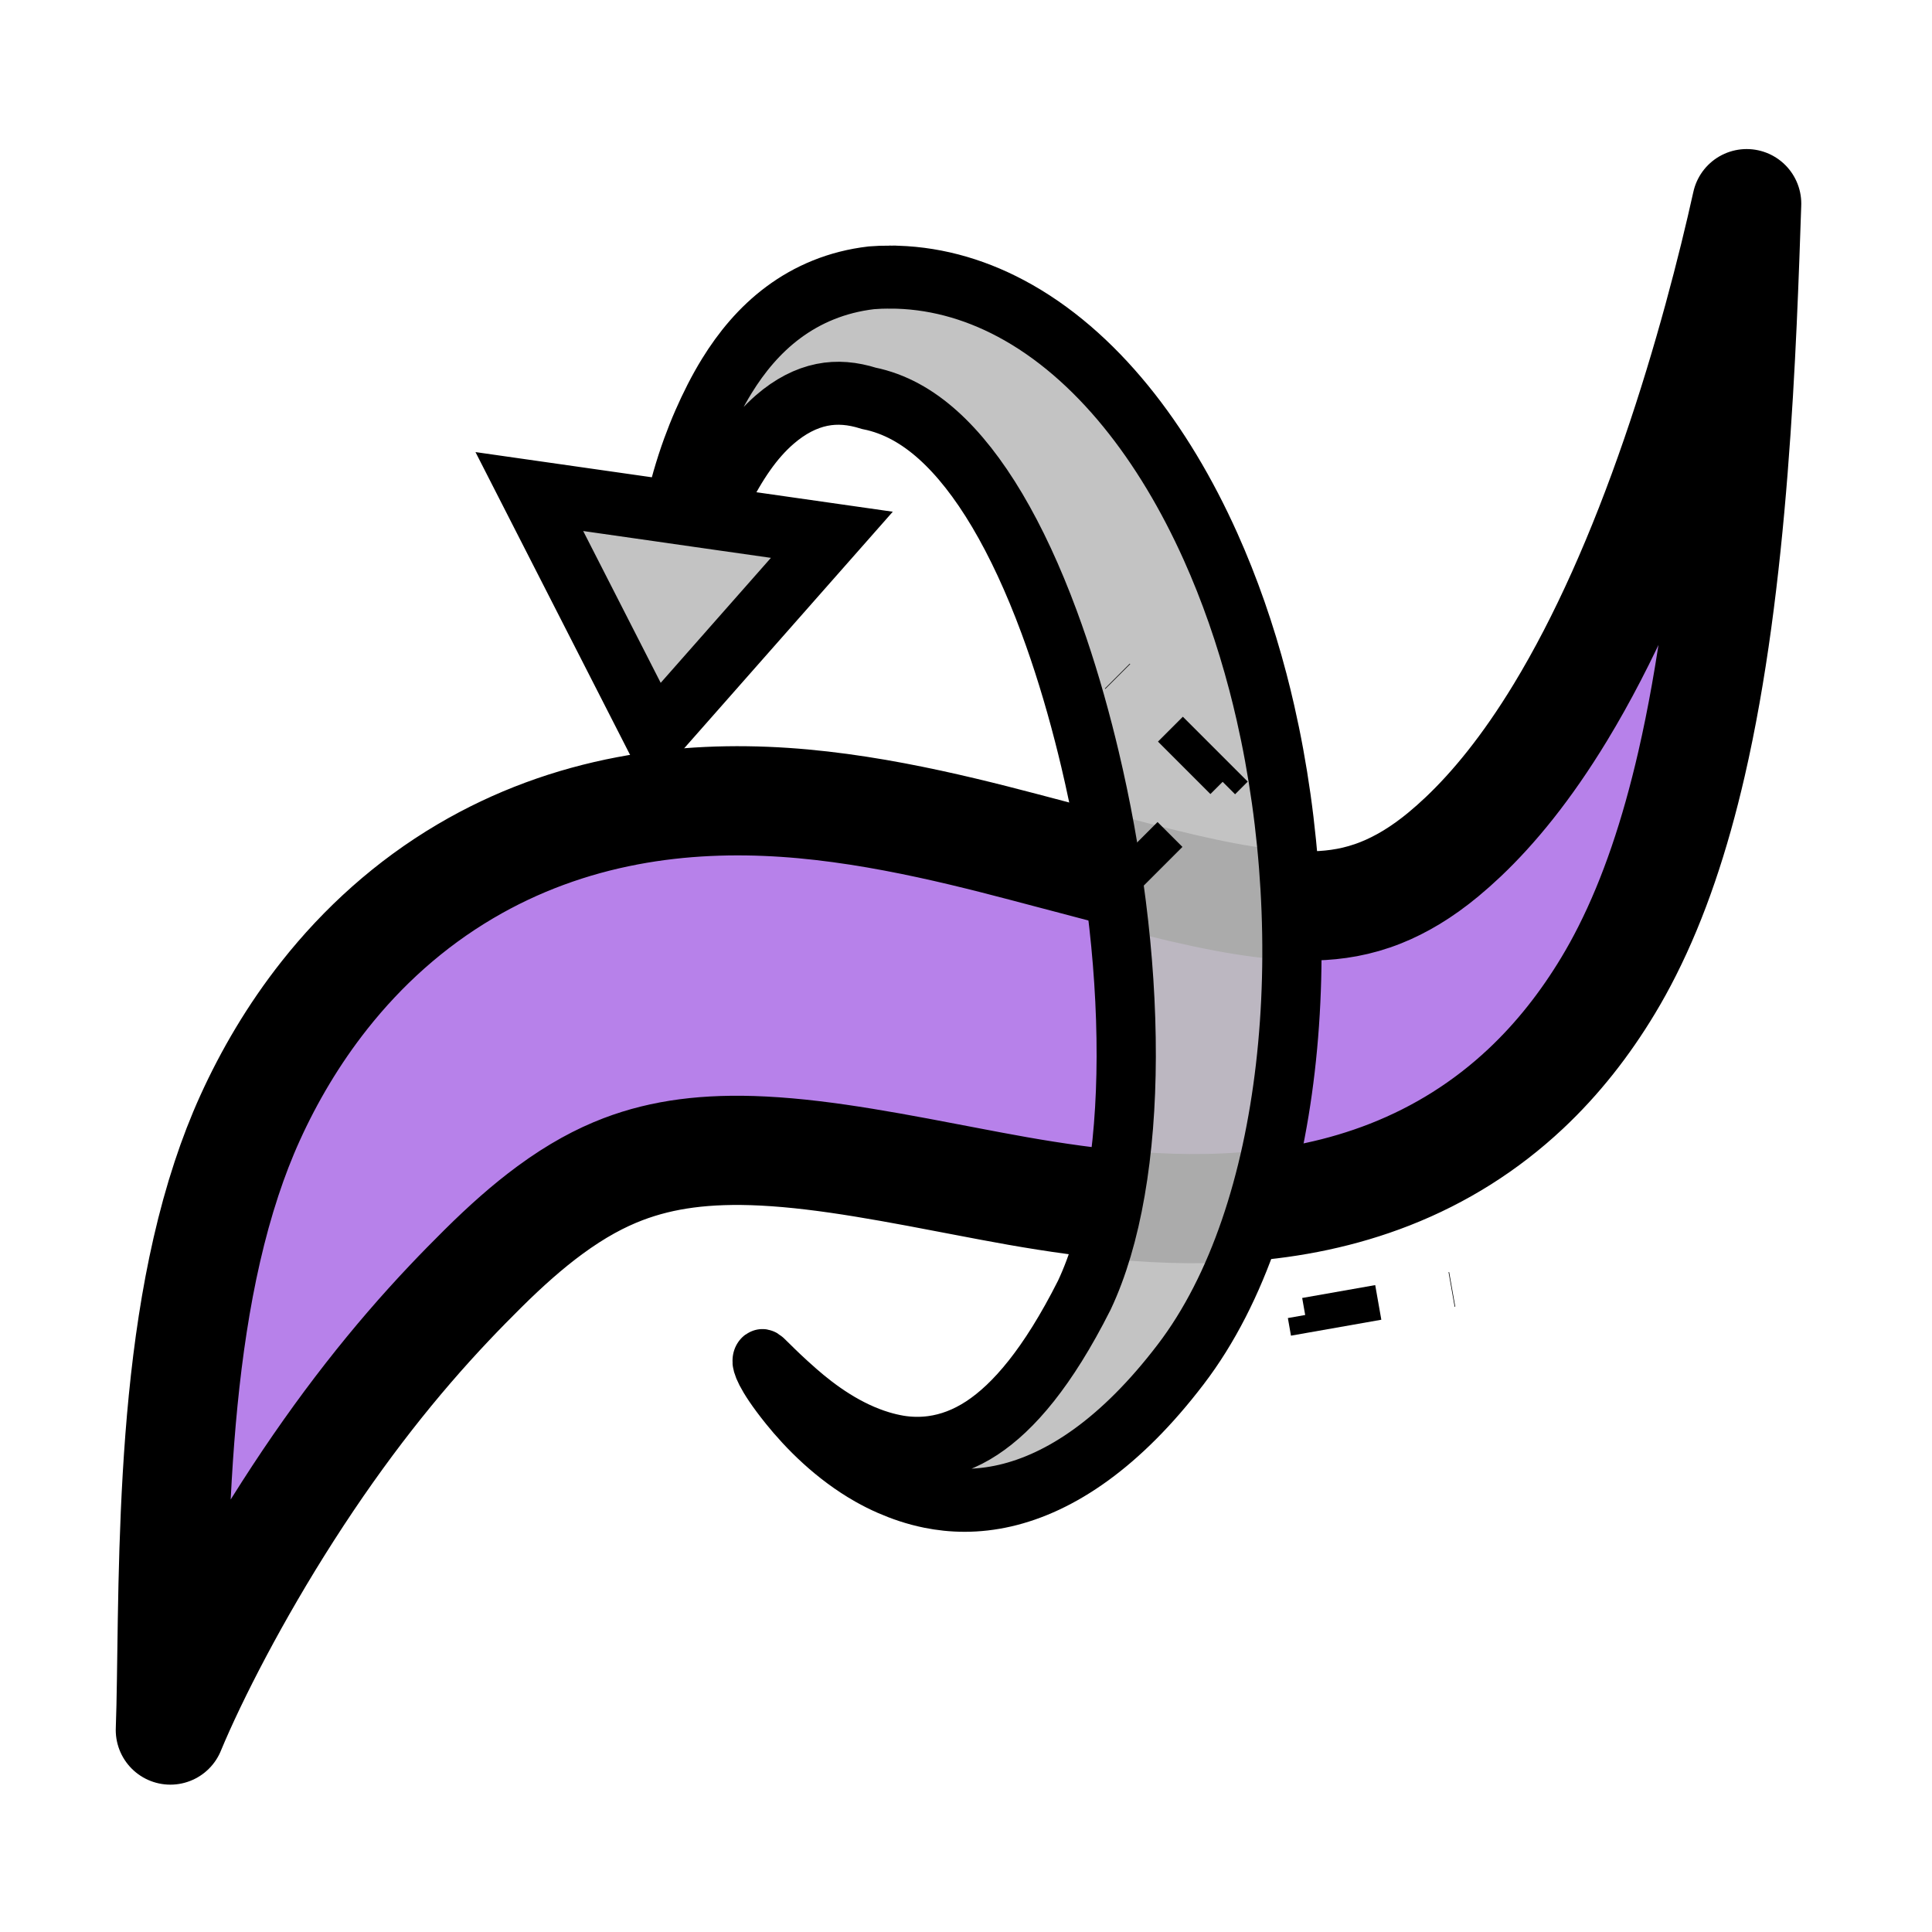 <?xml version="1.0" encoding="UTF-8" standalone="no"?>
<!-- Created with Inkscape (http://www.inkscape.org/) -->

<svg
   width="512"
   height="512"
   viewBox="0 0 135.467 135.467"
   version="1.1"
   id="svg1"
   inkscape:version="1.3.2 (091e20ef0f, 2023-11-25)"
   sodipodi:docname="twistSpline.svg"
   xmlns:inkscape="http://www.inkscape.org/namespaces/inkscape"
   xmlns:sodipodi="http://sodipodi.sourceforge.net/DTD/sodipodi-0.dtd"
   xmlns="http://www.w3.org/2000/svg"
   xmlns:svg="http://www.w3.org/2000/svg">
  <sodipodi:namedview
     id="namedview1"
     pagecolor="#ffffff"
     bordercolor="#000000"
     borderopacity="0.25"
     inkscape:showpageshadow="2"
     inkscape:pageopacity="0.0"
     inkscape:pagecheckerboard="0"
     inkscape:deskcolor="#d1d1d1"
     inkscape:document-units="mm"
     showguides="true"
     inkscape:zoom="0.5616828"
     inkscape:cx="185.15789"
     inkscape:cy="567.04603"
     inkscape:window-width="3840"
     inkscape:window-height="1461"
     inkscape:window-x="0"
     inkscape:window-y="27"
     inkscape:window-maximized="1"
     inkscape:current-layer="layer1">
    <sodipodi:guide
       position="28.734,127.93"
       orientation="0,-1"
       id="guide1"
       inkscape:locked="false" />
    <sodipodi:guide
       position="68.067,7.811"
       orientation="0,-1"
       id="guide2"
       inkscape:locked="false" />
    <sodipodi:guide
       position="7.301,68.341"
       orientation="1,0"
       id="guide3"
       inkscape:locked="false" />
    <sodipodi:guide
       position="127.185,41.962"
       orientation="1,0"
       id="guide4"
       inkscape:locked="false" />
  </sodipodi:namedview>
  <defs
     id="defs1">
    <inkscape:path-effect
       effect="taper_stroke"
       start_shape="center | center"
       end_shape="center | center"
       id="path-effect15"
       is_visible="true"
       lpeversion="1"
       stroke_width="5.292"
       subpath="1"
       attach_start="0.2"
       end_offset="0.2"
       start_smoothing="0.5"
       end_smoothing="0.5"
       jointype="extrapolated"
       miter_limit="100" />
    <marker
       style="overflow:visible"
       id="ArrowWide"
       refX="0"
       refY="0"
       orient="auto-start-reverse"
       inkscape:stockid="Wide arrow"
       markerWidth="1"
       markerHeight="1"
       viewBox="0 0 1 1"
       inkscape:isstock="true"
       inkscape:collect="always"
       preserveAspectRatio="xMidYMid"
       markerUnits="strokeWidth">
      <path
         style="fill:none;stroke:context-stroke;stroke-width:1;stroke-linecap:butt"
         d="M 3,-3 0,0 3,3"
         transform="rotate(180,0.125,0)"
         sodipodi:nodetypes="ccc"
         id="path1" />
    </marker>
    <marker
       style="overflow:visible"
       id="marker11"
       refX="0"
       refY="0"
       orient="auto-start-reverse"
       inkscape:stockid="Wide arrow"
       markerWidth="1"
       markerHeight="1"
       viewBox="0 0 1 1"
       inkscape:isstock="true"
       inkscape:collect="always"
       preserveAspectRatio="xMidYMid">
      <path
         style="fill:none;stroke:context-stroke;stroke-width:1;stroke-linecap:butt"
         d="M 3,-3 0,0 3,3"
         transform="rotate(180,0.125,0)"
         sodipodi:nodetypes="ccc"
         id="path11" />
    </marker>
    <inkscape:path-effect
       effect="powerstroke"
       id="path-effect10"
       is_visible="true"
       lpeversion="1.3"
       scale_width="1"
       interpolator_type="CentripetalCatmullRom"
       interpolator_beta="0.2"
       start_linecap_type="zerowidth"
       end_linecap_type="zerowidth"
       offset_points="0.545,0.97 | 1.522,4.845 | 2.332,1.377"
       linejoin_type="round"
       miter_limit="4"
       not_jump="false"
       sort_points="true"
       message="&lt;b&gt;Ctrl + click&lt;/b&gt; on existing node and move it" />
    <inkscape:path-effect
       effect="powerstroke"
       id="path-effect6"
       is_visible="true"
       lpeversion="1.3"
       scale_width="1"
       interpolator_type="CentripetalCatmullRom"
       interpolator_beta="0.2"
       start_linecap_type="zerowidth"
       end_linecap_type="zerowidth"
       offset_points="0.545,0.97 | 1.522,4.845 | 2.332,1.377"
       linejoin_type="round"
       miter_limit="4"
       not_jump="false"
       sort_points="true"
       message="&lt;b&gt;Ctrl + click&lt;/b&gt; on existing node and move it" />
    <inkscape:path-effect
       effect="powerstroke"
       id="path-effect5"
       is_visible="true"
       lpeversion="1.3"
       scale_width="2"
       interpolator_type="CentripetalCatmullRom"
       interpolator_beta="0.177"
       start_linecap_type="zerowidth"
       end_linecap_type="zerowidth"
       offset_points="0.143,5.038 | 0.508,6.116 | 0.799,3.824"
       linejoin_type="round"
       miter_limit="4"
       not_jump="false"
       sort_points="true"
       message="&lt;b&gt;Ctrl + click&lt;/b&gt; on existing node and move it" />
    <inkscape:path-effect
       effect="fill_between_many"
       method="bsplinespiro"
       autoreverse="false"
       close="false"
       join="false"
       linkedpaths="#path5,0,1"
       id="path-effect7" />
    <inkscape:path-effect
       effect="fill_between_many"
       method="bsplinespiro"
       autoreverse="false"
       close="false"
       join="false"
       linkedpaths="#path5,0,1"
       id="path-effect16" />
  </defs>
  <g
     inkscape:label="Layer 1"
     inkscape:groupmode="layer"
     id="layer1"
     transform="matrix(1.165,0,0,1.165,-11.265,-10.878)">
    <path
       style="fill:#b781ea;fill-opacity:1;fill-rule:nonzero;stroke:#000000;stroke-width:7.938;stroke-linecap:round;stroke-linejoin:round;stroke-dasharray:none;stroke-opacity:1;paint-order:stroke fill markers"
       d="m 10.591,122.435 c 1.661,-3.997 4.746,-9.977 8.527,-15.879 3.945,-6.158 7.853,-11.045 11.751,-15.164 0.85,-0.899 1.655,-1.714 2.423,-2.477 1.691,-1.679 3.286,-3.091 4.88,-4.264 1.943,-1.43 3.681,-2.354 5.322,-2.981 1.467,-0.56 2.991,-0.934 4.622,-1.148 1.625,-0.213 3.447,-0.281 5.58,-0.173 4.654,0.237 9.689,1.241 15.374,2.327 -0.078,-0.015 1.241,0.236 1.163,0.221 2.587,0.489 5.328,0.947 8.124,1.253 3.272,0.358 6.704,0.517 10.179,0.259 3.587,-0.267 7.202,-0.978 10.704,-2.352 3.663,-1.437 6.966,-3.509 9.861,-6.224 2.346,-2.201 4.328,-4.734 6.009,-7.527 0.478,-0.793 0.938,-1.628 1.38,-2.504 1.943,-3.85 3.472,-8.373 4.675,-13.6 1.515,-6.582 2.438,-13.964 3.031,-21.469 0.589,-7.44 0.813,-14.501 0.977,-19.249 -1.032,4.662 -2.767,11.455 -5.153,18.387 -2.432,7.066 -5.225,13.383 -8.376,18.576 -2.478,4.084 -4.875,6.975 -7.07,9.057 -0.495,0.469 -0.971,0.89 -1.428,1.269 -1.615,1.342 -3.134,2.224 -4.547,2.789 -1.698,0.68 -3.292,0.922 -4.846,0.965 -1.498,0.042 -3.182,-0.099 -5.072,-0.397 -1.894,-0.299 -3.96,-0.748 -6.39,-1.353 -2.172,-0.541 -4.173,-1.086 -6.704,-1.75 -0.099,-0.026 -0.998,-0.262 -1.096,-0.288 -4.843,-1.276 -12.054,-3.257 -19.257,-3.735 -3.628,-0.241 -7.478,-0.134 -11.414,0.612 -4.096,0.776 -8.069,2.206 -11.79,4.402 -4.046,2.388 -7.449,5.478 -10.234,9.001 -2.244,2.838 -4.032,5.888 -5.415,8.937 -0.637,1.403 -1.204,2.874 -1.708,4.402 -2.208,6.689 -3.148,14.286 -3.58,21.652 -0.428,7.3 -0.343,14.185 -0.501,18.426 z"
       id="path4"
       sodipodi:nodetypes="cc"
       inkscape:path-effect="#path-effect5"
       inkscape:original-d="M 10.590997,122.43454 C 38.341786,-4.3606052 107.81593,148.27257 125.17316,11.482533"
       transform="matrix(0.828,0,0,0.828,11.153,12.086)" />
    <g
       id="g16"
       style="display:none"
       inkscape:label="tangent">
      <g
         id="g5-3"
         style="stroke:none;stroke-width:4;stroke-dasharray:none;stroke-opacity:1"
         transform="matrix(0.314,-0.135,0.135,0.314,0.47,71.754)">
		<path
   fill-rule="evenodd"
   clip-rule="evenodd"
   fill="#bdbdbd"
   d="m 42,54.5 c -2.2,0 -4,-1.8 -4,-4 v -8 c 0,-2.2 1.8,-4 4,-4 h 156 c 2.2,0 4,1.8 4,4 v 8 c 0,2.2 -1.8,4 -4,4 z"
   id="path4-6"
   style="stroke:none;stroke-width:4;stroke-dasharray:none;stroke-opacity:1" />

		<path
   fill="#1d1d1d"
   d="m 198,42.5 v 8 H 42 v -8 h 156 m 0,-8 H 42 c -4.4,0 -8,3.6 -8,8 v 8 c 0,4.4 3.6,8 8,8 h 156 c 4.4,0 8,-3.6 8,-8 v -8 c 0,-4.4 -3.6,-8 -8,-8 z"
   id="path5-7"
   style="display:inline;stroke:none;stroke-width:4;stroke-dasharray:none;stroke-opacity:1" />

	</g>
      <g
         id="g7-5"
         style="stroke:none;stroke-width:1;stroke-dasharray:none;stroke-opacity:1"
         transform="matrix(0.314,-0.135,0.135,0.314,0.47,71.754)">
		<path
   fill-rule="evenodd"
   clip-rule="evenodd"
   fill="#bdbdbd"
   d="M 34.2,63.7 C 24.7,63.7 17,56 17,46.5 17,37 24.7,29.3 34.2,29.3 c 9.5,0 17.2,7.7 17.2,17.2 0,9.5 -7.7,17.2 -17.2,17.2 z"
   id="path6-3"
   style="stroke:none;stroke-width:4;stroke-dasharray:none;stroke-opacity:1" />

		<path
   fill="#1d1d1d"
   d="m 34.2,33.3 c 7.3,0 13.2,5.9 13.2,13.2 0,7.3 -5.9,13.2 -13.2,13.2 C 26.9,59.7 21,53.8 21,46.5 21.1,39.2 27,33.3 34.2,33.3 m 0,-8 C 22.5,25.3 13,34.8 13,46.5 c 0,11.7 9.5,21.2 21.2,21.2 11.7,0 21.2,-9.5 21.2,-21.2 0,-11.7 -9.5,-21.2 -21.2,-21.2 z"
   id="path7-5"
   style="display:inline;stroke:none;stroke-width:1;stroke-dasharray:none;stroke-opacity:1" />

	</g>
      <g
         id="g9-6"
         style="stroke:none;stroke-width:1;stroke-dasharray:none"
         transform="matrix(0.314,-0.135,0.135,0.314,0.47,71.754)">
		<path
   fill-rule="evenodd"
   clip-rule="evenodd"
   fill="#bdbdbd"
   d="m 205.8,63.7 c -9.5,0 -17.2,-7.7 -17.2,-17.2 0,-9.5 7.7,-17.2 17.2,-17.2 9.5,0 17.2,7.7 17.2,17.2 0,9.5 -7.8,17.2 -17.2,17.2 z"
   id="path8-2"
   style="stroke:none;stroke-width:4;stroke-dasharray:none;stroke-opacity:1" />

		<path
   fill="#1d1d1d"
   d="m 205.8,33.3 c 7.3,0 13.2,5.9 13.2,13.2 0,7.3 -5.9,13.2 -13.2,13.2 -7.3,0 -13.2,-5.9 -13.2,-13.2 0,-7.3 5.9,-13.2 13.2,-13.2 m 0,-8 c -11.7,0 -21.2,9.5 -21.2,21.2 0,11.7 9.5,21.2 21.2,21.2 11.7,0 21.2,-9.5 21.2,-21.2 0,-11.7 -9.6,-21.2 -21.2,-21.2 z"
   id="path9-9"
   style="display:inline;stroke:none;stroke-width:1;stroke-dasharray:none" />

	</g>
      <g
         id="g10-1"
         style="stroke:none;stroke-width:4;stroke-dasharray:none;stroke-opacity:1"
         transform="matrix(0.314,-0.135,0.135,0.314,0.47,71.754)">
		<rect
   x="100.3"
   y="26.8"
   fill-rule="evenodd"
   clip-rule="evenodd"
   fill="#bdbdbd"
   width="39.4"
   height="39.4"
   id="rect9-2"
   style="stroke:none;stroke-width:4;stroke-dasharray:none;stroke-opacity:1" />

		<path
   fill="#1d1d1d"
   d="M 135.7,30.8 V 62.2 H 104.3 V 30.8 h 31.4 m 8,-8 h -8 -31.4 -8 v 8 31.4 8 h 8 31.4 8 v -8 -31.4 z"
   id="path10-7"
   style="display:inline;stroke:none;stroke-width:4;stroke-dasharray:none;stroke-opacity:1" />

	</g>
    </g>
    <path
       id="path5"
       style="display:inline;fill:#bdbdbd;fill-opacity:0.903;fill-rule:nonzero;stroke:#000000;stroke-width:3.175;stroke-linecap:round;stroke-linejoin:miter;stroke-dasharray:none;stroke-dashoffset:0;stroke-opacity:1;paint-order:stroke fill markers"
       d="m 95.356,33.448 c -0.321,4.13e-4 -0.644,0.012 -0.968,0.036 -1.867,0.205 -3.434,0.847 -4.717,1.743 -1.286,0.898 -2.26,2.029 -3.024,3.192 -0.51,0.777 -0.946,1.597 -1.327,2.417 -0.197,0.423 -0.382,0.861 -0.558,1.314 -0.39,1.006 -0.705,2.068 -0.982,3.147 l -7.726,-1.038 6.694,12.332 9.519,-10.153 -6.477,-0.87 c 0.368,-0.825 0.77,-1.606 1.211,-2.317 0.225,-0.364 0.457,-0.705 0.694,-1.021 0.462,-0.618 0.971,-1.159 1.513,-1.601 0.822,-0.671 1.676,-1.081 2.528,-1.243 0.824,-0.157 1.643,-0.084 2.516,0.174 1.392,0.265 2.604,0.921 3.702,1.846 1.1,0.928 2.166,2.197 3.178,3.802 1.001,1.587 1.933,3.476 2.778,5.622 0.685,1.74 1.304,3.625 1.849,5.615 0.116,0.425 0.23,0.856 0.34,1.292 1.19,4.717 1.96,9.977 1.945,15.014 -0.007,2.399 -0.194,4.67 -0.574,6.723 -0.378,2.048 -0.939,3.829 -1.672,5.294 -0.994,1.855 -1.946,3.258 -2.841,4.32 -0.921,1.093 -1.805,1.855 -2.65,2.377 -0.898,0.554 -1.789,0.859 -2.669,0.972 -0.606,0.078 -1.2,0.063 -1.766,-0.024 C 95.555,92.362 95.235,92.292 94.917,92.202 94.033,91.954 93.195,91.568 92.429,91.118 91.65,90.661 90.975,90.155 90.433,89.708 88.974,88.504 88.602,88.017 88.531,88.067 c -0.025,0.017 0.03,0.54 1.404,2.147 0.474,0.554 1.088,1.199 1.828,1.832 0.725,0.62 1.564,1.225 2.508,1.728 0.343,0.182 0.697,0.351 1.064,0.501 0.644,0.264 1.369,0.502 2.172,0.655 1.168,0.223 2.528,0.272 4.051,-0.059 1.444,-0.314 3,-0.962 4.622,-2.071 1.567,-1.071 3.171,-2.556 4.779,-4.538 1.552,-1.907 2.778,-4.212 3.702,-6.744 0.926,-2.538 1.553,-5.314 1.908,-8.181 0.74,-5.976 0.298,-12.304 -1.063,-17.922 -0.127,-0.525 -0.262,-1.045 -0.405,-1.557 -0.668,-2.395 -1.521,-4.696 -2.542,-6.834 -1.257,-2.631 -2.779,-5.037 -4.546,-7.073 -1.792,-2.066 -3.856,-3.774 -6.157,-4.924 -2.061,-1.03 -4.25,-1.581 -6.499,-1.578 z"
       transform="matrix(1.123,0,0,1.194,-43.88,-13.923)" />
    <path
       style="display:none;fill:none;fill-opacity:1;fill-rule:nonzero;stroke:#bdbdbd;stroke-width:2.117;stroke-linecap:butt;stroke-linejoin:miter;stroke-dasharray:2.117, 2.117;stroke-dashoffset:0;stroke-opacity:1;marker-start:url(#ArrowWide);marker-end:url(#marker11);paint-order:stroke fill markers"
       d="m 88.531,88.067 c 0,0 9.551,13.641 19.849,-1.553 C 117.551,72.982 110.358,36.873 94.321,36.52 83.458,36.281 82.74,56.38 82.74,56.38"
       id="path9"
       inkscape:linked-fill="path7"
       sodipodi:nodetypes="cssc" />
    <g
       id="path12"
       style="display:none;stroke:#1a1a1a;stroke-width:1;stroke-dasharray:none;stroke-opacity:1"
       inkscape:label="twist">
      <path
         style="color:#000000;fill:#bdbdbd;stroke:#1a1a1a;stroke-width:1;stroke-dasharray:none;stroke-opacity:1;paint-order:stroke fill markers"
         d="m 94.928,35.49 -0.15,2.111 c 0.633,0.045 1.262,0.153 1.873,0.324 l 0.57,-2.037 c -0.748,-0.209 -1.518,-0.343 -2.293,-0.398 z m -2.365,0.104 -0.133,0.023 -0.26,0.053 -0.254,0.062 -0.252,0.068 -0.25,0.074 -0.244,0.084 -0.24,0.09 -0.236,0.096 -0.232,0.104 -0.18,0.086 0.914,1.91 0.152,-0.074 0.176,-0.078 0.178,-0.072 0.18,-0.066 0.184,-0.062 0.186,-0.057 0.189,-0.051 0.191,-0.047 0.195,-0.039 0.1,-0.018 z m 6.812,1.121 -0.936,1.898 c 0.577,0.284 1.135,0.622 1.666,1.002 l 1.23,-1.723 C 100.719,37.452 100.064,37.054 99.375,36.715 Z m -11.084,0.945 c -0.597,0.514 -1.124,1.09 -1.592,1.695 L 88.375,40.65 c 0.395,-0.51 0.827,-0.98 1.299,-1.387 z m 14.777,1.66 -1.432,1.559 0.271,0.26 0.27,0.271 0.266,0.281 0.266,0.289 0.26,0.297 0.031,0.037 1.619,-1.363 -0.045,-0.053 -0.289,-0.33 -0.293,-0.32 -0.297,-0.314 -0.303,-0.305 -0.309,-0.295 z M 85.451,41.248 C 85.082,41.901 84.758,42.572 84.467,43.25 l 1.945,0.834 c 0.265,-0.618 0.557,-1.219 0.883,-1.795 z m 20.523,1.451 -1.736,1.211 0.227,0.324 0.238,0.354 0.234,0.361 0.23,0.367 0.188,0.311 1.811,-1.096 -0.195,-0.324 -0.248,-0.396 -0.254,-0.389 -0.256,-0.383 z m -22.291,2.609 -0.084,0.256 -0.154,0.484 -0.145,0.484 -0.137,0.482 -0.104,0.383 2.045,0.549 0.1,-0.369 0.127,-0.453 0.137,-0.453 0.143,-0.451 0.08,-0.24 z m 24.545,1.141 -1.885,0.963 0.133,0.26 c 0.264,0.526 0.515,1.059 0.752,1.596 l 1.936,-0.854 c -0.253,-0.573 -0.518,-1.141 -0.799,-1.699 l -0.002,-0.004 z m -25.664,3.07 c -0.147,0.709 -0.275,1.42 -0.387,2.133 l 2.092,0.328 c 0.107,-0.681 0.228,-1.359 0.367,-2.031 z m 27.43,0.902 -1.98,0.75 0.156,0.41 -0.004,-0.006 c 0.191,0.514 0.374,1.028 0.543,1.543 l 2.01,-0.658 c -0.179,-0.547 -0.369,-1.087 -0.566,-1.621 l -0.002,-0.002 z m -28.104,3.371 v 0.01 l -0.064,0.617 -0.002,0.004 c -0.049,0.506 -0.091,1.019 -0.121,1.537 l 2.113,0.123 c 0.027,-0.478 0.068,-0.961 0.115,-1.447 v -0.008 l 0.062,-0.594 z m 29.463,0.73 -2.035,0.582 c 0.19,0.663 0.365,1.33 0.525,2.002 l 2.059,-0.492 c -0.168,-0.701 -0.351,-1.398 -0.549,-2.092 z m 1.012,4.195 -2.074,0.418 c 0.137,0.677 0.26,1.358 0.369,2.041 L 112.75,60.844 c -0.114,-0.71 -0.242,-1.419 -0.385,-2.125 z m 0.688,4.256 -2.1,0.262 c 0.086,0.686 0.157,1.373 0.215,2.062 l 2.109,-0.176 c -0.06,-0.717 -0.135,-1.434 -0.225,-2.148 z m 0.365,4.299 -2.113,0.1 c 0.033,0.689 0.051,1.381 0.055,2.072 l 2.115,-0.012 c -0.004,-0.72 -0.022,-1.44 -0.057,-2.16 z m -2.09,4.242 c -0.026,0.691 -0.065,1.379 -0.123,2.062 l 2.109,0.18 c 0.061,-0.722 0.102,-1.445 0.129,-2.164 z m -0.346,4.117 -0.025,0.184 -0.068,0.467 c -0.069,0.452 -0.146,0.902 -0.232,1.35 l -0.004,0.021 2.076,0.414 0.006,-0.033 0.002,-0.004 c 0.092,-0.478 0.173,-0.956 0.246,-1.436 v -0.004 l 0.072,-0.482 0.025,-0.197 z m -0.785,4.025 -0.035,0.133 -0.113,0.414 -0.121,0.41 -0.125,0.402 -0.131,0.396 -0.065,0.188 2,0.695 0.07,-0.205 0.141,-0.43 0.137,-0.436 0.129,-0.441 0.123,-0.447 0.039,-0.146 z m -1.338,3.818 -0.08,0.176 -0.166,0.348 -0.172,0.34 -0.178,0.332 -0.184,0.324 -0.148,0.252 1.82,1.08 0.162,-0.273 0.205,-0.365 0.199,-0.373 0.193,-0.381 0.186,-0.387 0.09,-0.195 z m -2.053,3.428 -0.232,0.309 -0.234,0.305 c -0.263,0.334 -0.53,0.658 -0.805,0.967 l 1.582,1.406 c 0.312,-0.351 0.607,-0.711 0.891,-1.07 l 0.002,-0.004 0.248,-0.32 0.242,-0.32 z m -17.416,0.545 -1.719,1.236 c 0.234,0.325 0.479,0.624 0.721,0.906 v 0.002 h 0.002 c 0.24,0.279 0.489,0.555 0.75,0.822 L 90.66,88.938 c -0.225,-0.231 -0.444,-0.472 -0.658,-0.721 l -0.004,-0.004 C 89.778,87.955 89.573,87.702 89.391,87.449 Z m 14.738,2.469 -0.033,0.031 -0.227,0.201 c -0.209,0.181 -0.423,0.355 -0.641,0.521 -0.207,0.159 -0.418,0.312 -0.633,0.455 l 1.176,1.76 c 0.255,-0.17 0.503,-0.349 0.744,-0.533 0.257,-0.197 0.506,-0.401 0.748,-0.611 l 0.004,-0.004 0.246,-0.217 0.047,-0.045 z m -12,0.359 -1.328,1.648 0.104,0.082 0.281,0.219 0.293,0.215 0.303,0.213 0.314,0.207 0.32,0.201 0.17,0.102 0.09,0.053 1.062,-1.83 -0.078,-0.045 -0.139,-0.084 -0.279,-0.174 -0.268,-0.18 -0.262,-0.182 -0.254,-0.188 -0.244,-0.189 z m 8.795,1.756 -0.158,0.064 c -0.192,0.076 -0.386,0.145 -0.582,0.205 -0.349,0.108 -0.699,0.19 -1.049,0.244 l 0.32,2.092 c 0.464,-0.071 0.916,-0.178 1.354,-0.312 v -0.002 c 0.248,-0.077 0.494,-0.163 0.734,-0.258 l 0.006,-0.002 0.178,-0.072 z m -5.451,0.156 -0.695,2 c 0.738,0.257 1.511,0.436 2.303,0.516 l 0.211,-2.105 c -0.613,-0.061 -1.224,-0.203 -1.818,-0.41 z"
         id="path15" />
      <g
         id="g13"
         style="stroke:#1a1a1a;stroke-width:1;stroke-dasharray:none;stroke-opacity:1">
        <path
           style="color:#000000;fill:#bdbdbd;stroke:#1a1a1a;stroke-width:1;stroke-dasharray:none;stroke-opacity:1"
           d="m 77.377,49.615 -1.549,1.443 6.84,7.346 7.348,-6.84 -1.443,-1.549 -5.797,5.398 z"
           id="path14" />
        <path
           style="color:#000000;fill:#bdbdbd;stroke:#1a1a1a;stroke-width:1;stroke-dasharray:none;stroke-opacity:1"
           d="m 87.369,86.408 -1.744,9.885 2.084,0.369 1.377,-7.803 7.801,1.377 0.367,-2.086 z"
           id="path13" />
      </g>
    </g>
  </g>
</svg>
